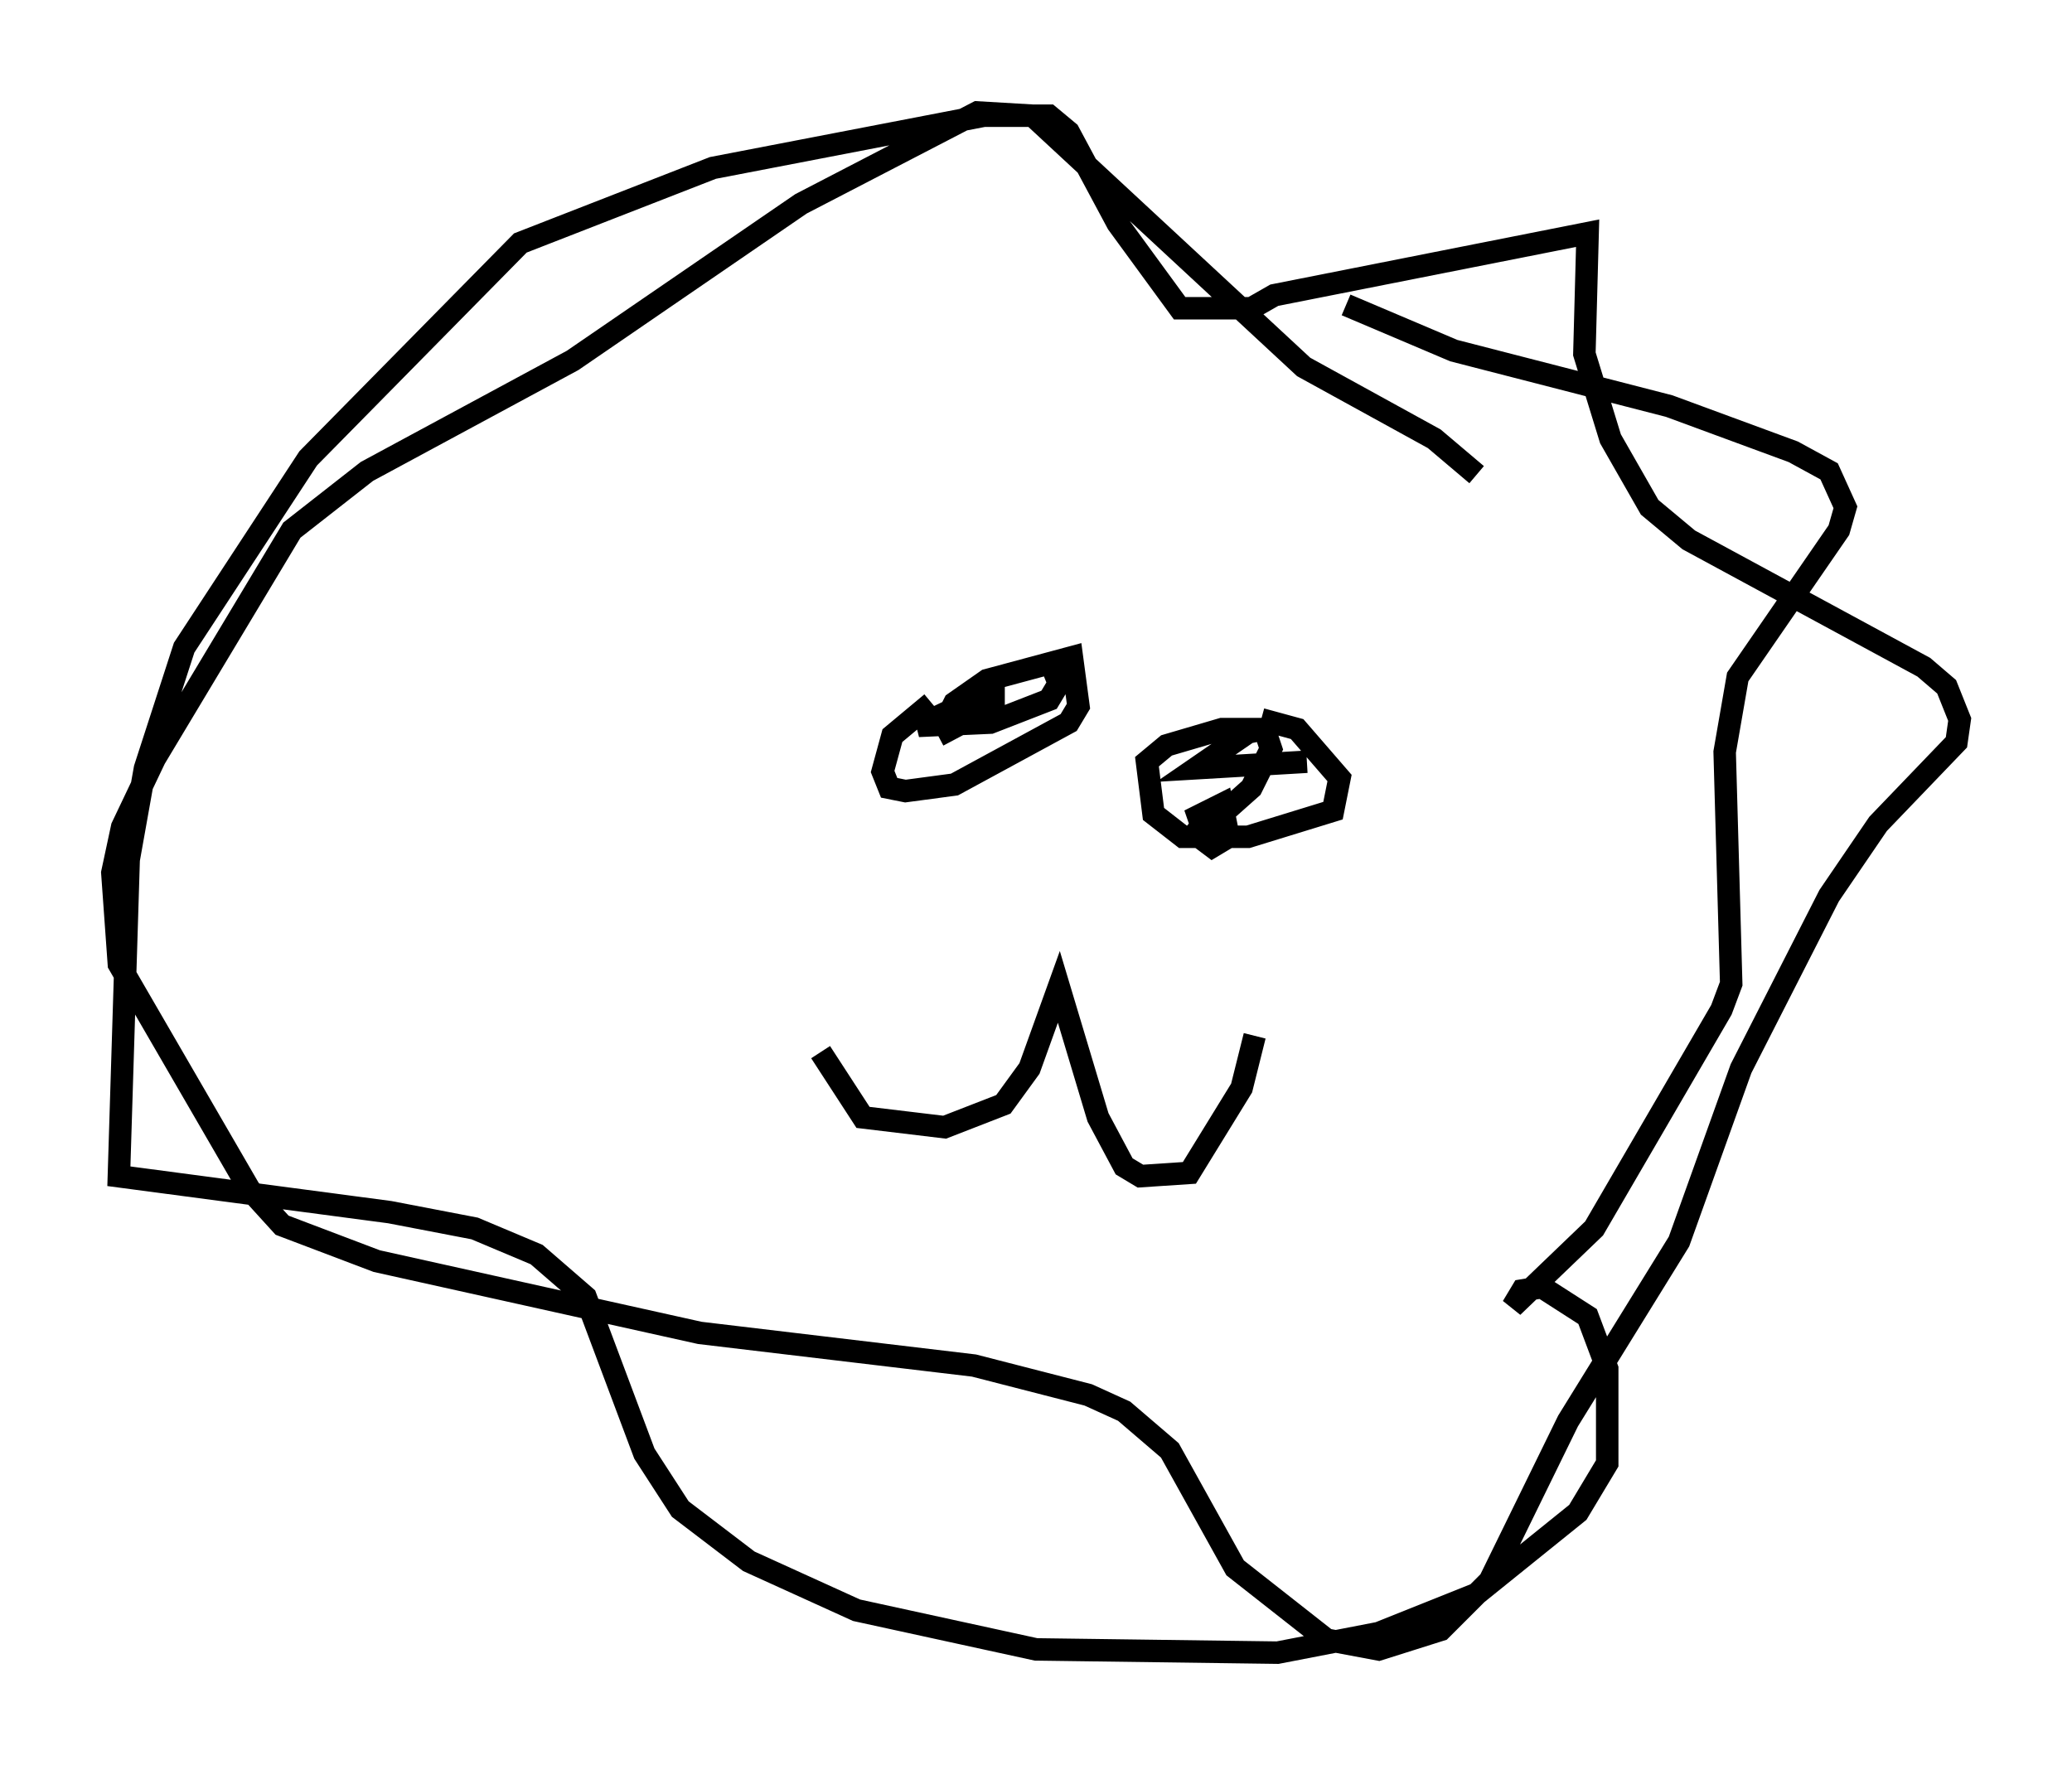 <?xml version="1.0" encoding="utf-8" ?>
<svg baseProfile="full" height="78.559" version="1.1" width="92.212" xmlns="http://www.w3.org/2000/svg" xmlns:ev="http://www.w3.org/2001/xml-events" xmlns:xlink="http://www.w3.org/1999/xlink"><defs /><rect fill="white" height="78.559" width="92.212" x="0" y="0" /><path d="M36.084, 41.313 m0.436, 5.52 l1.888, 2.905 3.631, 0.436 l2.615, -1.017 1.162, -1.598 l1.307, -3.631 1.743, 5.81 l1.162, 2.179 0.726, 0.436 l2.179, -0.145 2.324, -3.777 l0.581, -2.324 m-13.799, -13.944 l0.436, -0.872 1.453, -1.017 l3.777, -1.017 0.291, 2.179 l-0.436, 0.726 -5.084, 2.76 l-2.179, 0.291 -0.726, -0.145 l-0.291, -0.726 0.436, -1.598 l1.743, -1.453 m14.67, 0.726 l1.598, 0.436 1.888, 2.179 l-0.291, 1.453 -3.777, 1.162 l-2.905, 0.0 -1.307, -1.017 l-0.291, -2.324 0.872, -0.726 l2.469, -0.726 2.034, 0.0 m1.743, 1.453 l-4.939, 0.291 2.324, -1.598 l0.726, -0.145 0.291, 0.872 l-0.872, 1.743 -1.307, 1.162 l-1.453, 0.291 1.453, -0.726 l0.291, 1.453 -0.726, 0.436 l-1.162, -0.872 m-5.955, -7.117 l0.291, 0.726 -0.436, 0.726 l-2.615, 1.017 -3.196, 0.145 l3.341, -1.598 0.0, 0.726 l-2.469, 1.307 m18.156, -19.173 l4.793, 2.034 9.587, 2.469 l5.52, 2.034 1.598, 0.872 l0.726, 1.598 -0.291, 1.017 l-4.503, 6.536 -0.581, 3.341 l0.291, 10.313 -0.436, 1.162 l-5.665, 9.732 -3.631, 3.486 l0.436, -0.726 0.872, -0.145 l2.034, 1.307 0.872, 2.324 l0.0, 4.212 -1.307, 2.179 l-4.503, 3.631 -4.358, 1.743 l-4.503, 0.872 -10.749, -0.145 l-7.989, -1.743 -4.793, -2.179 l-3.05, -2.324 -1.598, -2.469 l-2.615, -6.972 -2.179, -1.888 l-2.76, -1.162 -3.777, -0.726 l-12.056, -1.598 0.436, -14.089 l0.726, -4.067 1.743, -5.374 l5.52, -8.425 9.441, -9.587 l8.57, -3.341 12.056, -2.324 l2.905, 0.0 0.872, 0.726 l2.179, 4.067 2.76, 3.777 l3.196, 0.0 1.017, -0.581 l13.944, -2.76 -0.145, 5.374 l1.162, 3.777 1.743, 3.05 l1.743, 1.453 10.458, 5.665 l1.017, 0.872 0.581, 1.453 l-0.145, 1.017 -3.486, 3.631 l-2.179, 3.196 -3.922, 7.698 l-2.76, 7.698 -4.939, 7.989 l-3.486, 7.117 -2.179, 2.179 l-2.76, 0.872 -2.324, -0.436 l-4.067, -3.196 -2.905, -5.229 l-2.034, -1.743 -1.598, -0.726 l-5.084, -1.307 -12.201, -1.453 l-14.38, -3.196 -4.212, -1.598 l-1.453, -1.598 -5.81, -10.022 l-0.291, -4.067 0.436, -2.034 l1.453, -3.05 6.101, -10.168 l3.341, -2.615 9.151, -4.939 l10.168, -6.972 7.844, -4.067 l2.469, 0.145 12.056, 11.184 l5.81, 3.196 1.888, 1.598 " fill="none" stroke="black" stroke-width="1" /></svg>